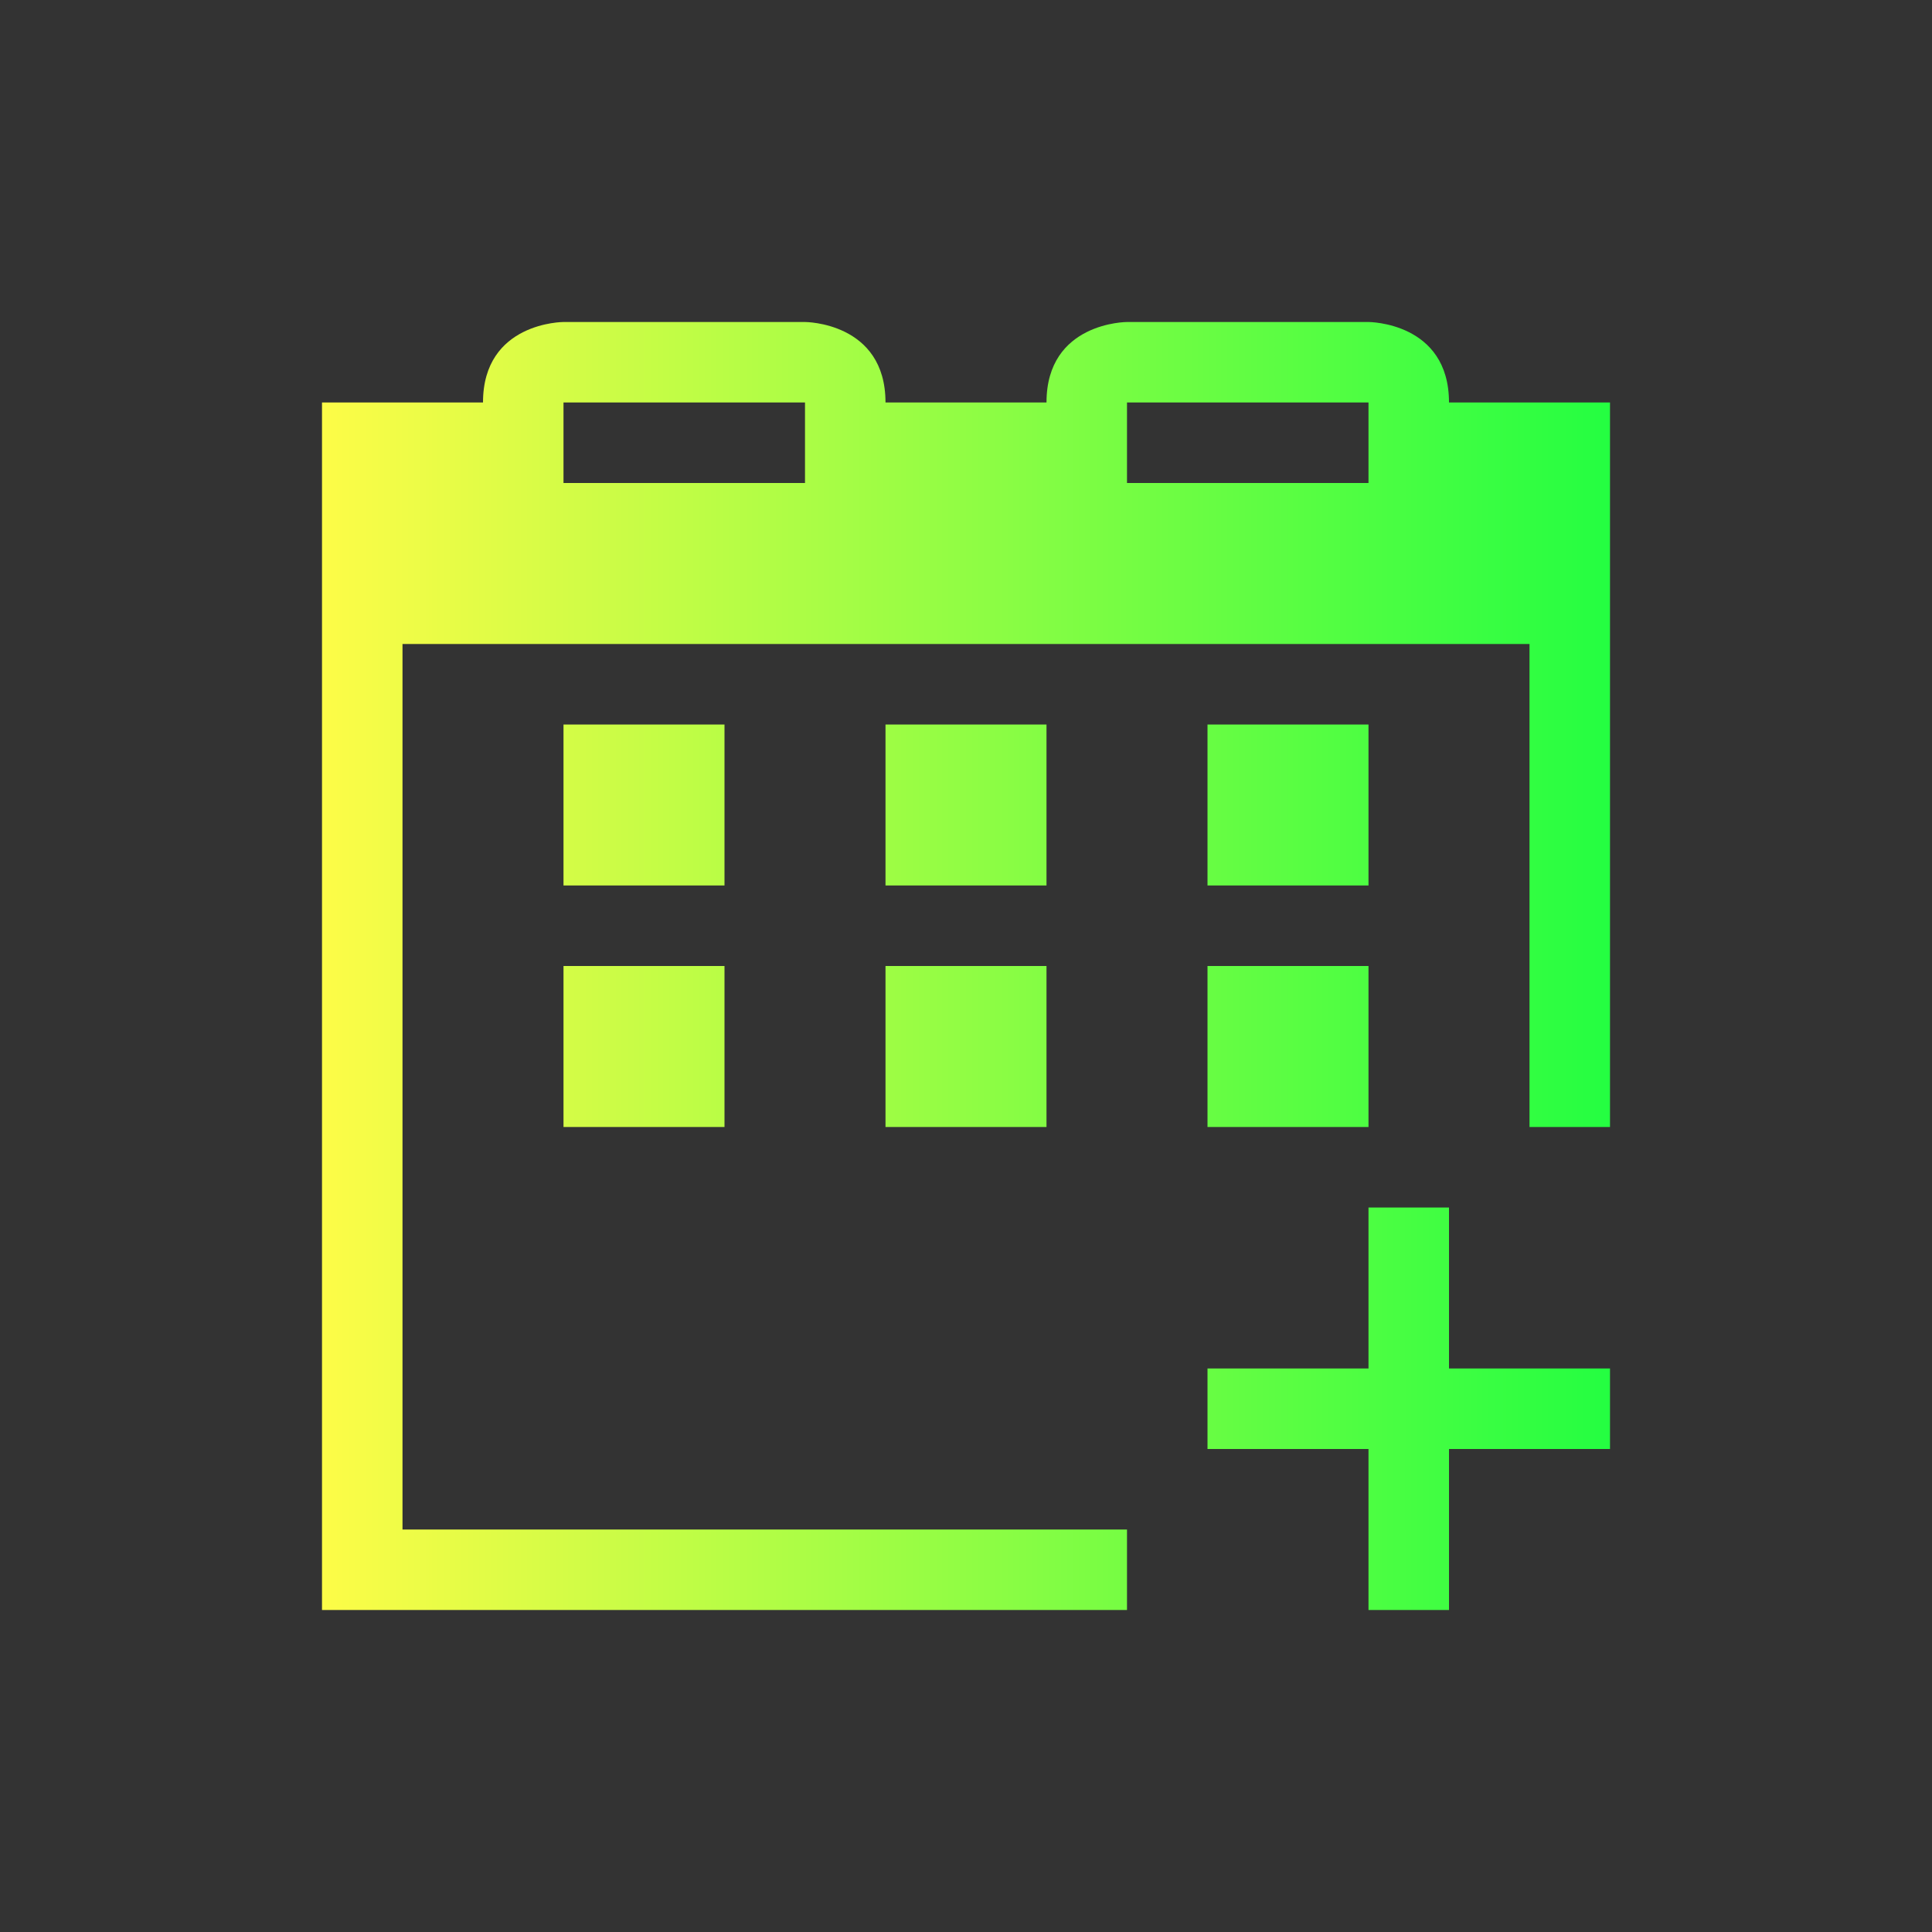 <svg width="24" height="24" viewBox="0 0 24 24" fill="none" xmlns="http://www.w3.org/2000/svg">
<rect x="0" y="0" width="24" height="24" fill="#333333" stroke="none"/>
<path d="M7 4C7 4 6 4 6 5H4V8V19V20H14V19H5V8H19V14H20V8V5H18C18 4 17 4 17 4H14C14 4 13 4 13 5H11C11 4 10 4 10 4H7ZM7 5H10V6H7V5ZM14 5H17V6H14V5ZM7 9V11H9V9H7ZM11 9V11H13V9H11ZM15 9V11H17V9H15ZM7 12V14H9V12H7ZM11 12V14H13V12H11ZM15 12V14H17V12H15ZM17 15V17H15V18H17V20H18V18H20V17H18V15H17Z" fill="url(#paint0_linear_10_17090)"/>
<defs>
<linearGradient id="paint0_linear_10_17090" x1="4" y1="12" x2="20" y2="12" gradientUnits="userSpaceOnUse">
<stop stop-color="#FDFC47"/>
<stop offset="1" stop-color="#24FE41"/>
</linearGradient>
</defs>
</svg>
